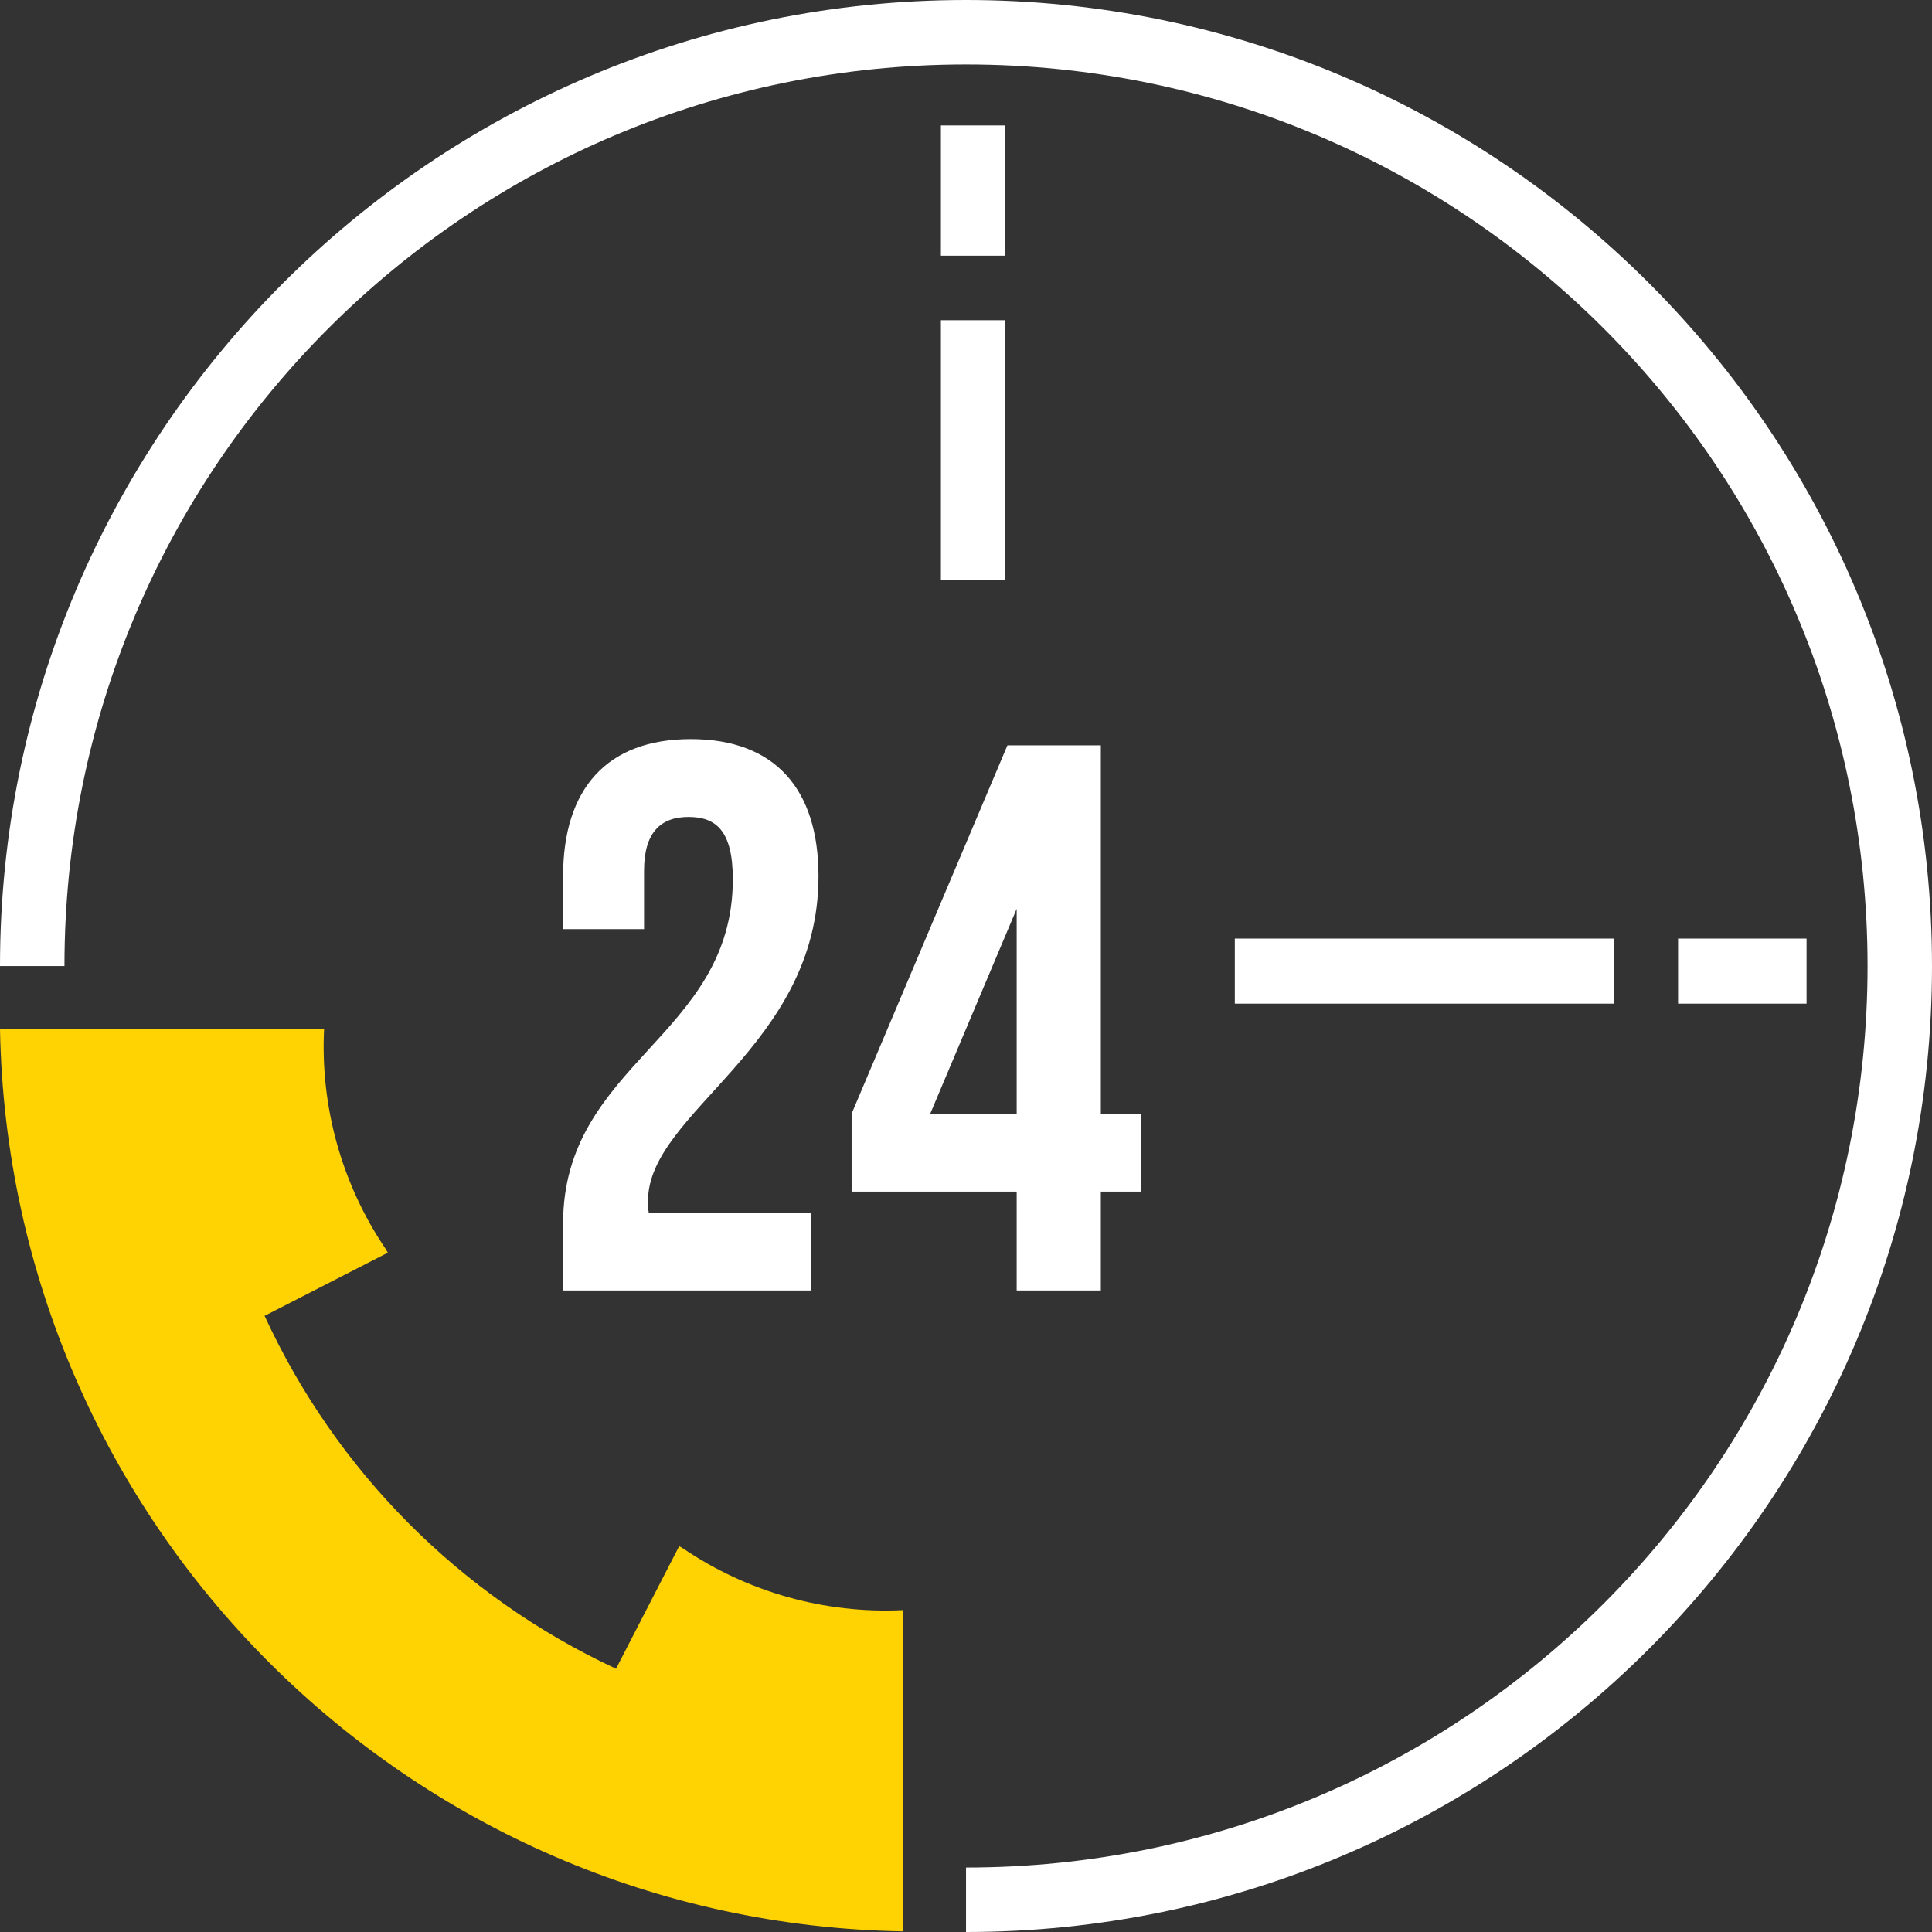 <svg width="72" height="72" viewBox="0 0 72 72" fill="none" xmlns="http://www.w3.org/2000/svg">
<rect x="0" y="0" width="72" height="72" fill="#333333" stroke="none"/>
<path fill-rule="evenodd" clip-rule="evenodd" d="M25.312 57.622L25.259 57.721L22.958 62.188L22.905 62.164C17.145 59.471 12.524 54.822 9.863 49.043H9.851L14.453 46.684L14.369 46.54C12.738 44.126 11.934 41.248 12.078 38.338H0C0.329 56.797 15.22 71.67 33.662 71.976L33.66 72V60.005H33.636C30.736 60.143 27.87 59.339 25.466 57.712L25.312 57.622Z" fill="#FFD202"/>
<path d="M27.31 32.767C27.31 38.632 20.985 39.619 20.985 45.596V48.093H30.212V45.191H24.177C24.149 45.046 24.149 44.902 24.149 44.756C24.149 41.419 30.503 39.038 30.503 32.652C30.503 29.402 28.878 27.544 25.745 27.544C22.61 27.544 20.985 29.402 20.985 32.652V34.626H24.002V32.448C24.002 30.998 24.641 30.446 25.659 30.446C26.672 30.446 27.31 30.941 27.31 32.767ZM31.737 44.408H37.889V48.093H41.025V44.408H42.535V41.503H41.025V27.777H37.544L31.737 41.505V44.408ZM34.668 41.503L37.889 33.869V41.503H34.668Z" fill="white"/>
<path fill-rule="evenodd" clip-rule="evenodd" d="M35.065 4.675V9.529H37.459V4.675H35.065ZM62.537 34.978V37.403H67.325V34.978H62.537ZM35.065 11.934V21.614H37.459V11.934H35.065ZM46.018 34.978V37.403H60.142V34.978H46.018Z" fill="white"/>
<path d="M36.001 0C16.133 0 0 16.133 0 36.001H2.402C2.402 17.433 17.43 2.402 36.001 2.402C54.57 2.402 69.598 17.43 69.598 36.001C69.598 54.57 54.57 69.598 36.001 69.598V72C55.867 72 72 55.867 72 36.001C72 16.133 55.87 0 36.001 0Z" fill="white"/>
</svg>
